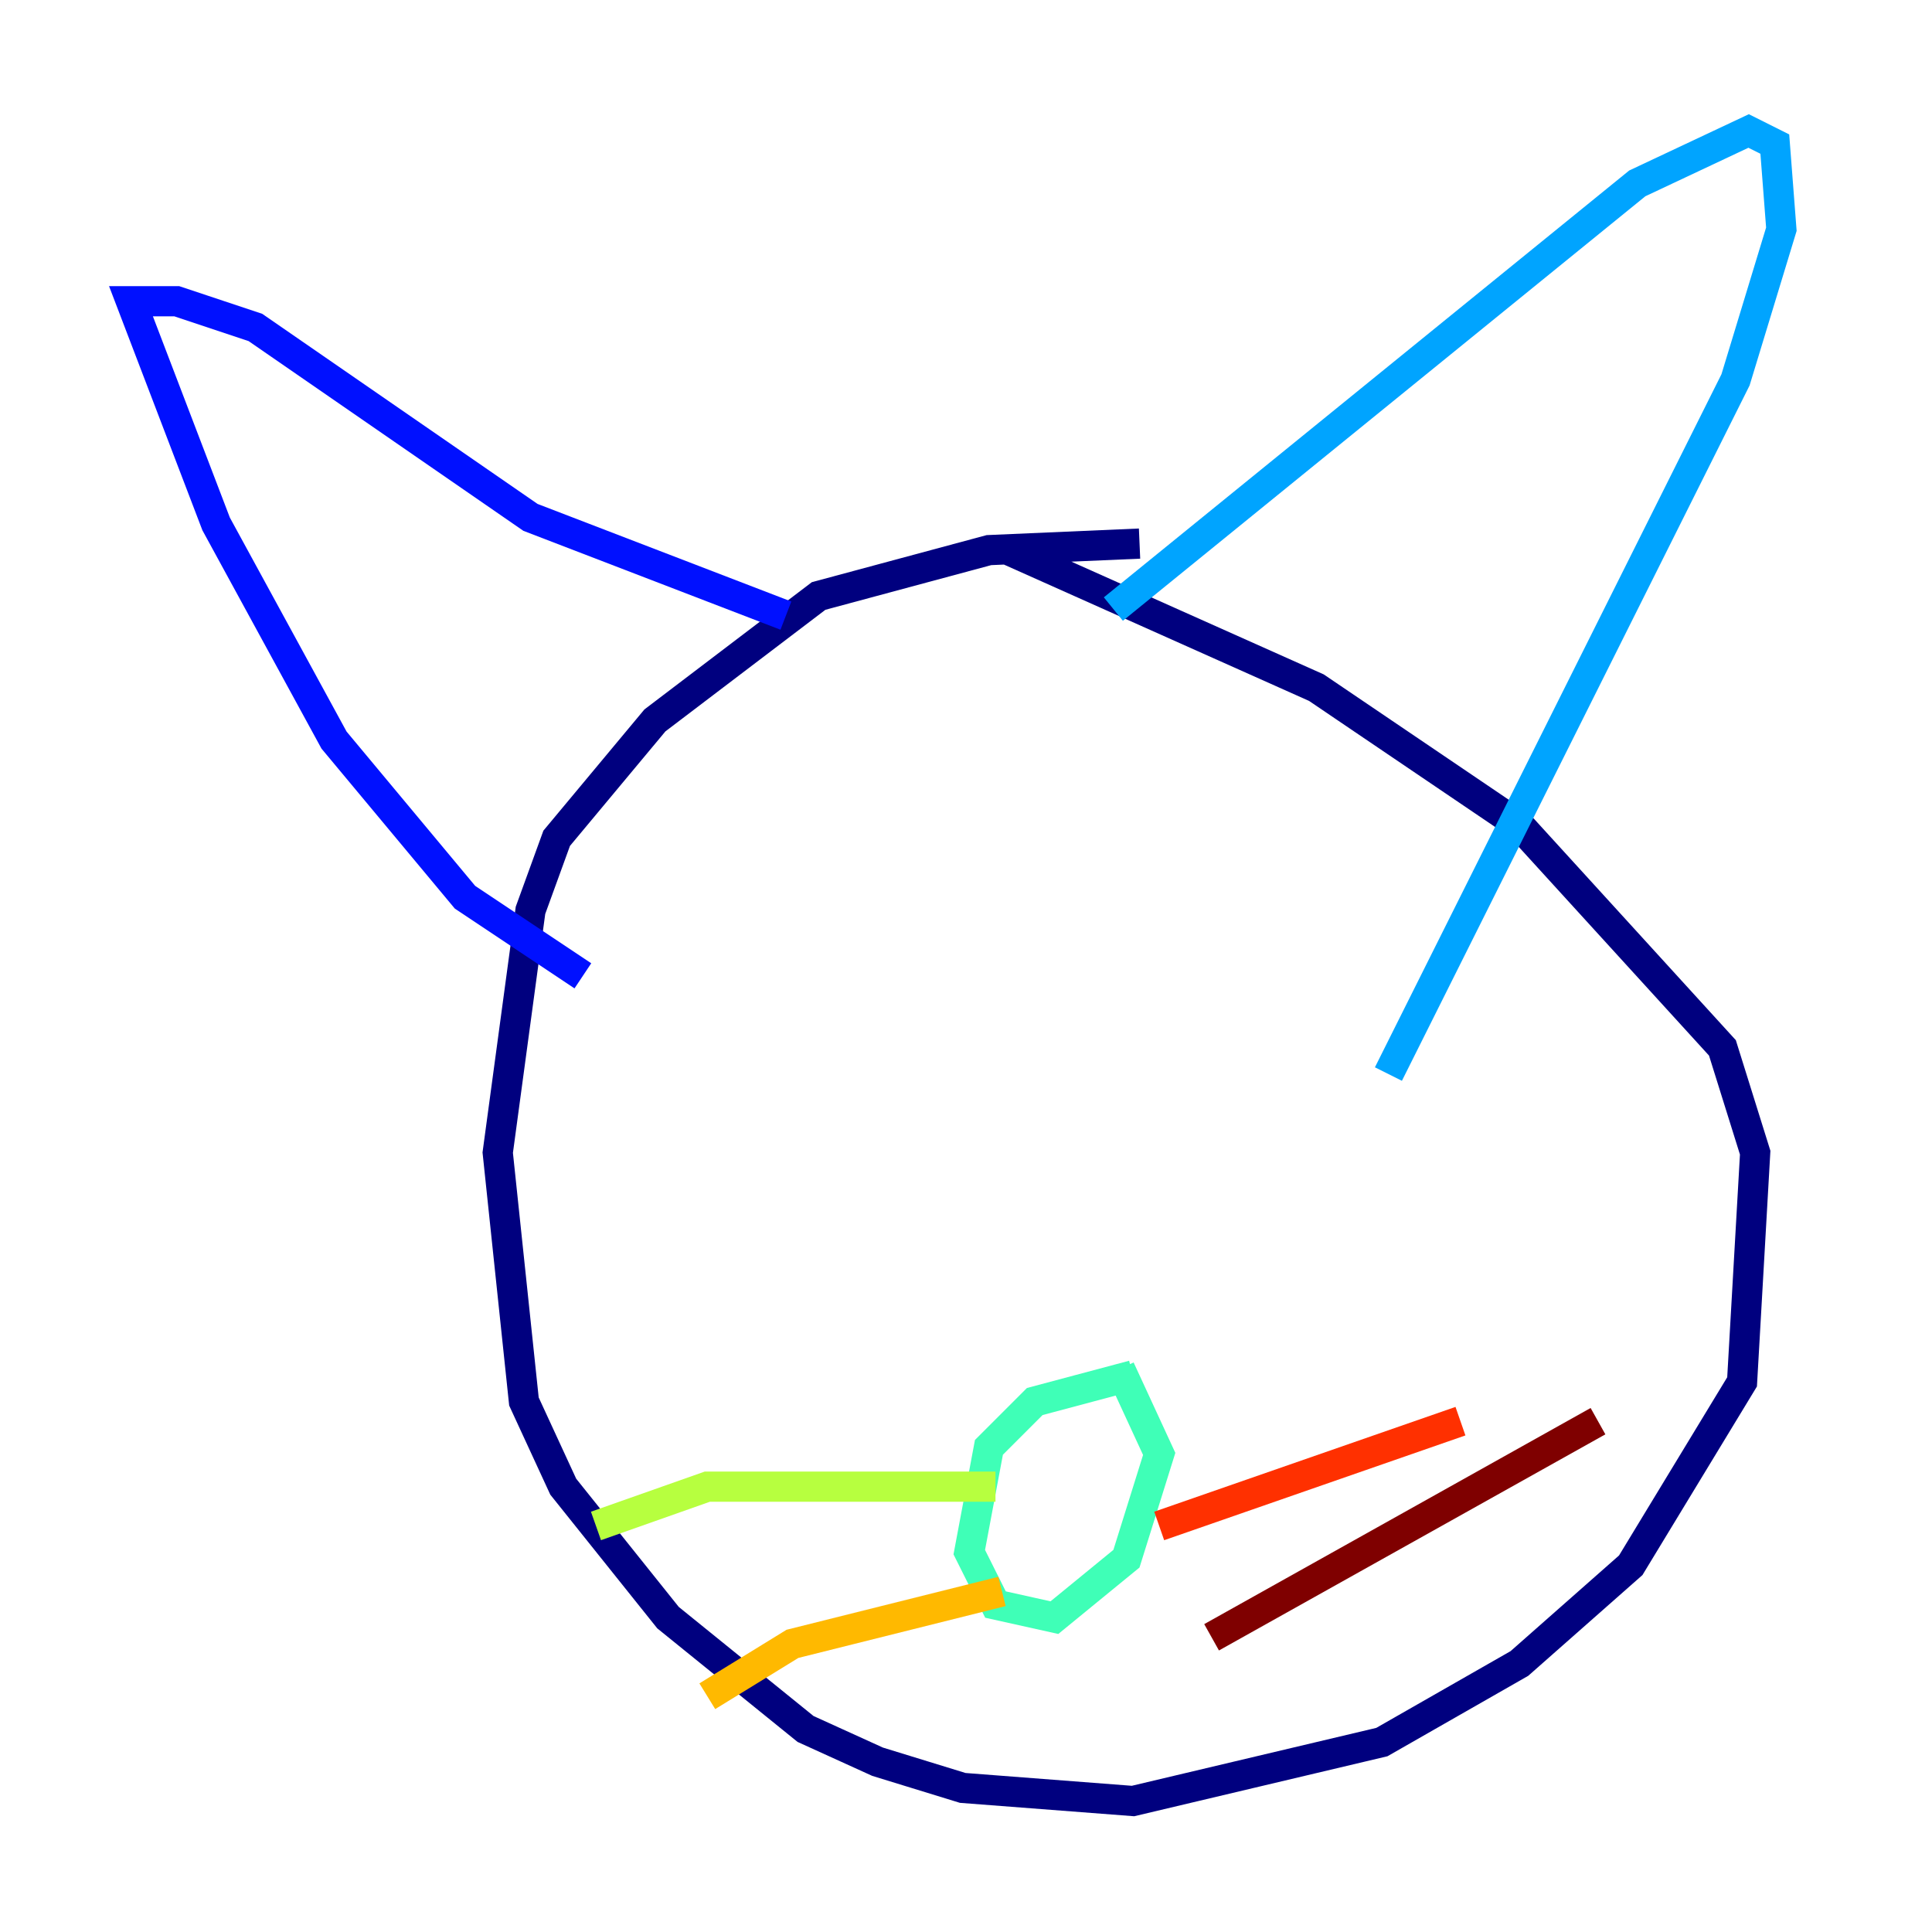<?xml version="1.0" encoding="utf-8" ?>
<svg baseProfile="tiny" height="128" version="1.2" viewBox="0,0,128,128" width="128" xmlns="http://www.w3.org/2000/svg" xmlns:ev="http://www.w3.org/2001/xml-events" xmlns:xlink="http://www.w3.org/1999/xlink"><defs /><polyline fill="none" points="75.498,36.014 65.519,36.447 54.237,39.485 43.39,47.729 36.881,55.539 35.146,60.312 32.976,76.366 34.712,92.854 37.315,98.495 44.258,107.173 53.37,114.549 58.142,116.719 63.783,118.454 75.064,119.322 91.552,115.417 100.664,110.21 108.041,103.702 115.417,91.552 116.285,76.366 114.115,69.424 100.664,54.671 87.214,45.559 66.82,36.447" stroke="#00007f" stroke-width="2" /><polyline fill="none" points="38.617,64.651 30.807,59.444 22.129,49.031 14.319,34.712 8.678,19.959 11.715,19.959 16.922,21.695 35.146,34.278 52.068,40.786" stroke="#0010ff" stroke-width="2" /><polyline fill="none" points="73.763,40.352 108.475,12.149 115.851,8.678 117.586,9.546 118.02,15.186 114.983,25.166 91.986,71.159" stroke="#00a4ff" stroke-width="2" /><polyline fill="none" points="75.064,91.119 68.556,92.854 65.519,95.891 64.217,102.834 65.953,106.305 69.858,107.173 74.63,103.268 76.8,96.325 74.197,90.685" stroke="#3fffb7" stroke-width="2" /><polyline fill="none" points="65.953,98.495 46.861,98.495 39.485,101.098" stroke="#b7ff3f" stroke-width="2" /><polyline fill="none" points="66.386,105.437 52.502,108.909 46.861,112.38" stroke="#ffb900" stroke-width="2" /><polyline fill="none" points="76.8,101.098 96.759,94.156" stroke="#ff3000" stroke-width="2" /><polyline fill="none" points="80.271,108.475 105.871,94.156" stroke="#7f0000" stroke-width="2" /></svg>